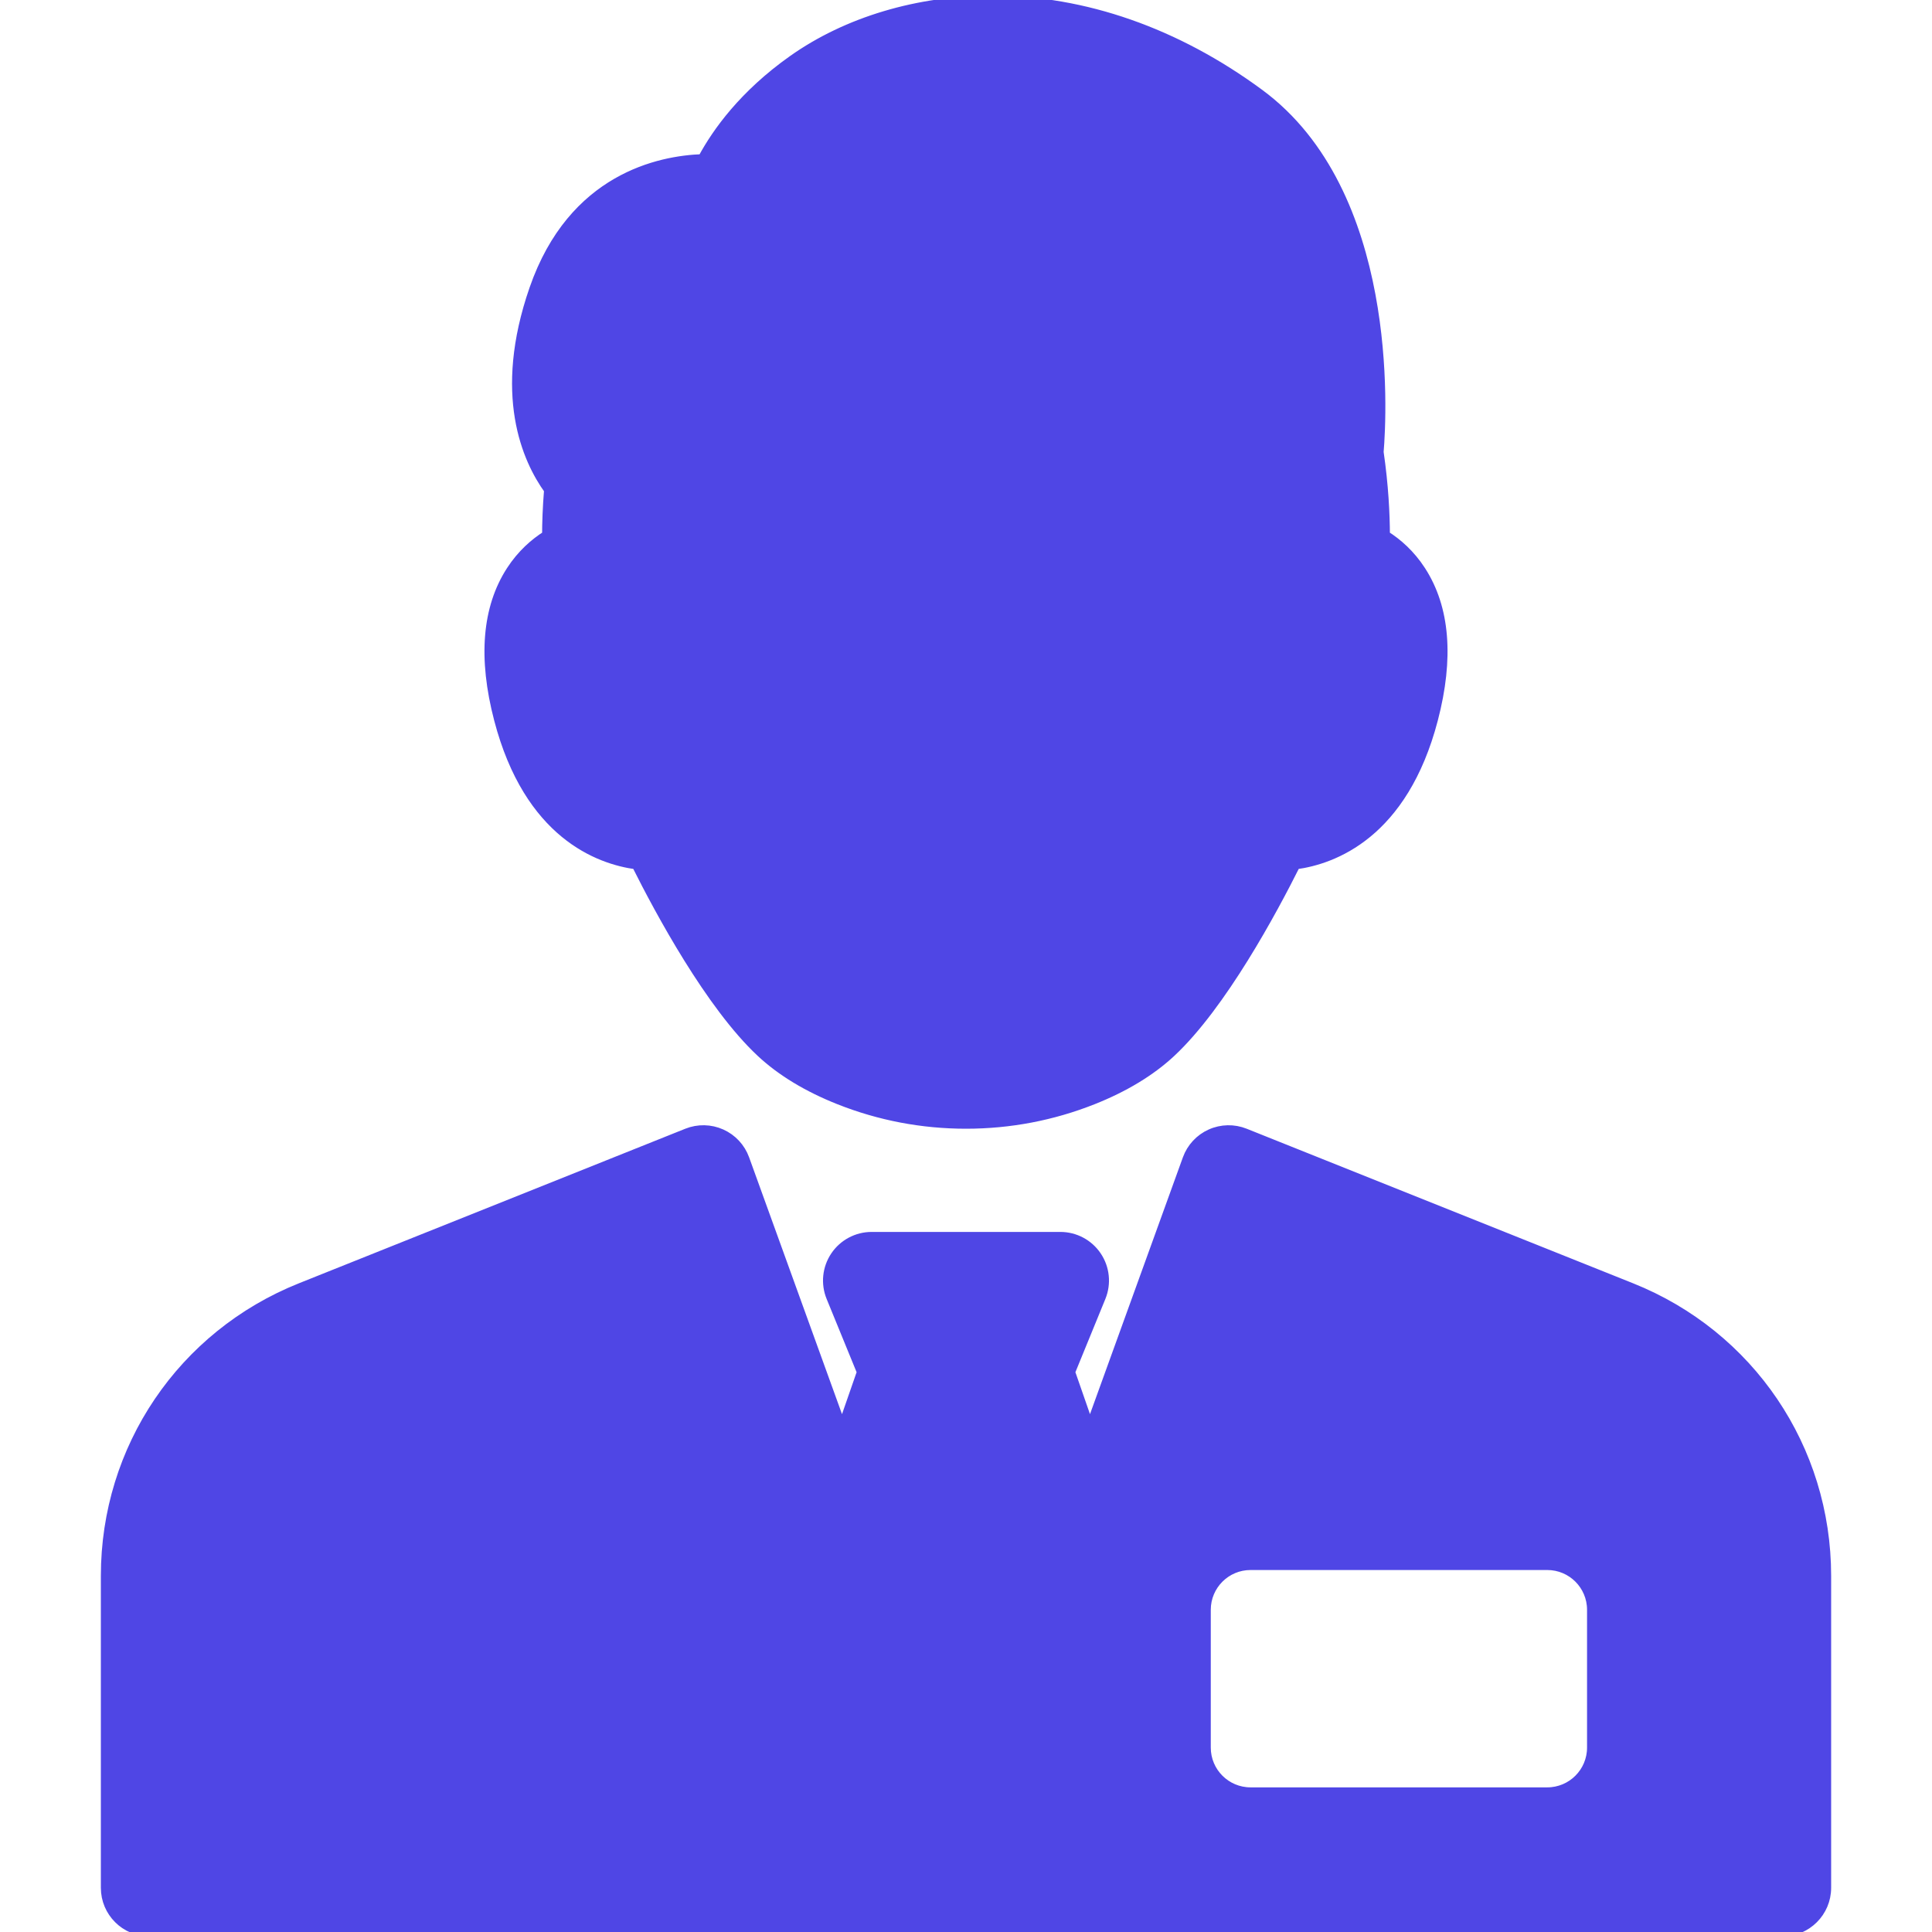 <svg fill="#4F46E5" height="256px" width="256px" version="1.1" id="Capa_1" xmlns="http://www.w3.org/2000/svg" xmlns:xlink="http://www.w3.org/1999/xlink" viewBox="0 0 218.581 218.581" xml:space="preserve" stroke="#4F46E5"><g id="SVGRepo_bgCarrier" stroke-width="0"></g><g id="SVGRepo_tracerCarrier" stroke-linecap="round" stroke-linejoin="round"></g><g id="SVGRepo_iconCarrier"> <path d="M162.184,81.401c-3.403,13.011-11.344,15.877-15.581,16.452c-2.61,5.218-8.347,15.882-14.086,21.24 c-2.294,2.141-5.275,3.948-8.86,5.371c-4.577,1.816-9.411,2.737-14.366,2.737s-9.789-0.921-14.366-2.737 c-3.584-1.422-6.566-3.229-8.86-5.371c-5.74-5.357-11.477-16.022-14.087-21.24c-4.236-0.575-12.177-3.44-15.58-16.452 c-1.82-6.958-1.354-12.63,1.386-16.859c1.211-1.869,2.679-3.142,4.046-4.004c0.004-1.389,0.062-3.128,0.223-5.106 c-2.461-3.42-5.807-10.799-1.663-22.743c4.38-12.627,14.283-14.577,19.063-14.746c1.616-3.004,4.669-7.269,10.213-11.19 C95.82,2.398,103.856,0,112.293,0c10.382,0,20.829,3.654,30.211,10.567c15.211,11.208,13.908,36.07,13.535,40.584 c0.552,3.784,0.705,7.066,0.712,9.386c1.367,0.862,2.835,2.135,4.046,4.004C163.537,68.771,164.003,74.442,162.184,81.401z M206.67,178.29v35.291c0,2.761-2.239,5-5,5H16.911c-2.761,0-5-2.239-5-5V178.29c0-14.458,8.674-27.27,22.098-32.64l43.715-17.486 c1.258-0.502,2.666-0.475,3.903,0.081c1.236,0.554,2.195,1.587,2.655,2.861l10.99,30.383l2.176-6.256l-3.462-8.463 c-0.63-1.542-0.452-3.297,0.477-4.68c0.929-1.383,2.485-2.213,4.151-2.213h21.354c1.666,0,3.223,0.83,4.151,2.213 c0.929,1.383,1.107,3.138,0.477,4.68l-3.462,8.463l2.176,6.256l10.99-30.383c0.46-1.274,1.419-2.307,2.655-2.861 c1.237-0.555,2.646-0.582,3.903-0.081l43.715,17.486C197.997,151.02,206.67,163.832,206.67,178.29z M180.054,182.127 c0-2.761-2.239-5-5-5h-33.57c-2.761,0-5,2.239-5,5v15.59c0,2.761,2.239,5,5,5h33.57c2.761,0,5-2.239,5-5V182.127z"></path> </g></svg>